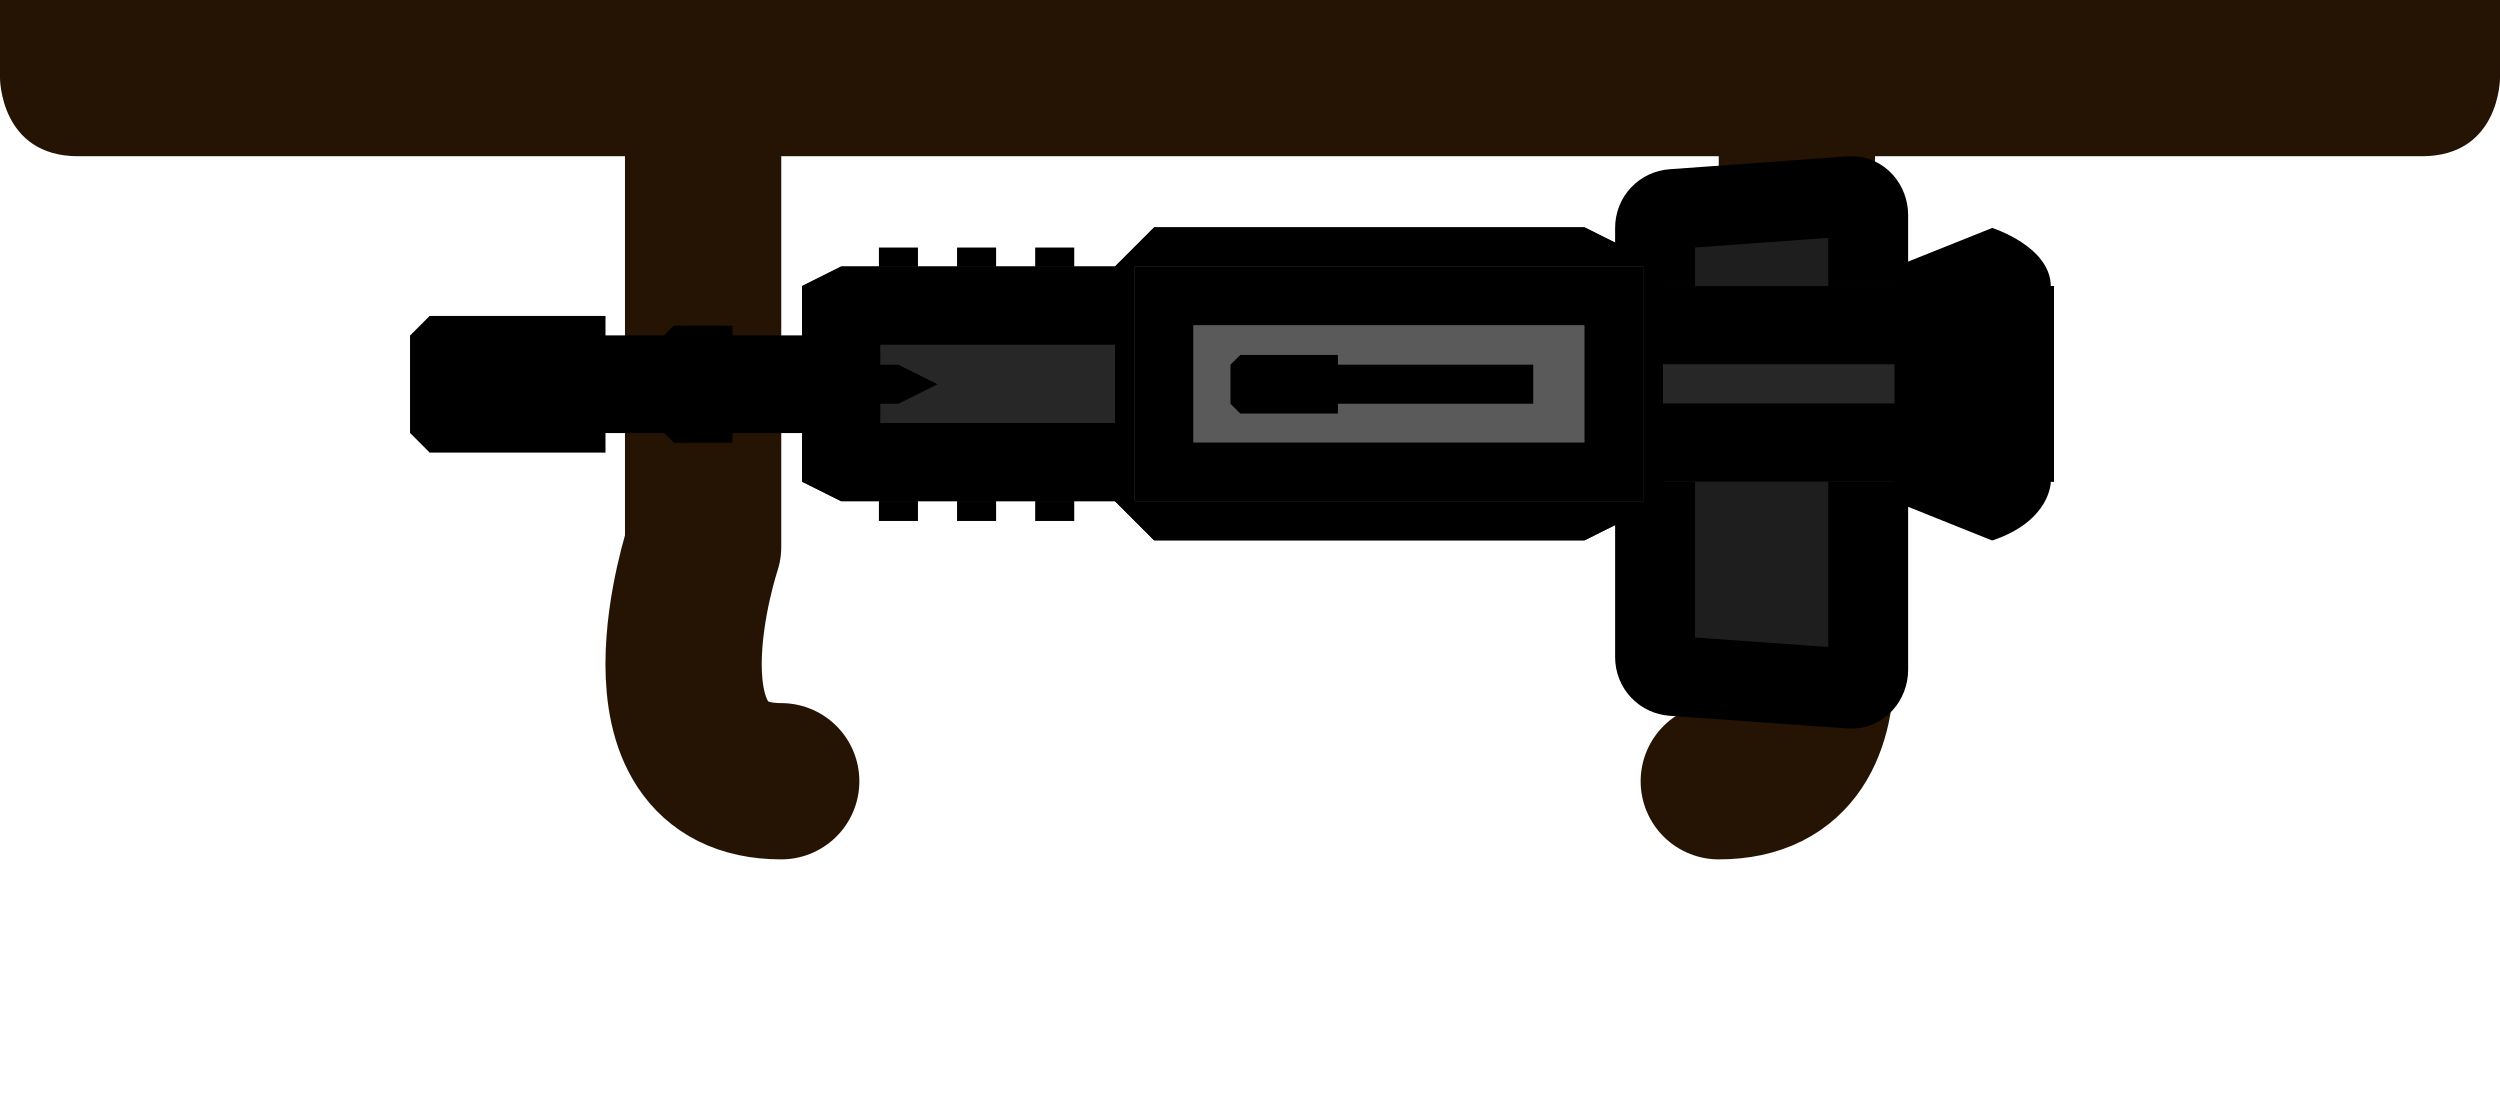 <?xml version="1.0" encoding="UTF-8" standalone="no"?>
<svg
   width="128"
   height="56"
   viewBox="0 0 33.867 14.816"
   version="1.1"
   id="svg31"
   sodipodi:docname="map-gun-mount-03.svg"
   inkscape:version="1.3 (0e150ed6c4, 2023-07-21)"
   inkscape:export-filename="C:\Users\kjust\Desktop\projects\surviv\client\src\img\map\map-gun-mount-03.png"
   inkscape:export-xdpi="512"
   inkscape:export-ydpi="512"
   xmlns:inkscape="http://www.inkscape.org/namespaces/inkscape"
   xmlns:sodipodi="http://sodipodi.sourceforge.net/DTD/sodipodi-0.dtd"
   xmlns="http://www.w3.org/2000/svg"
   xmlns:svg="http://www.w3.org/2000/svg"
   xmlns:rdf="http://www.w3.org/1999/02/22-rdf-syntax-ns#"
   xmlns:cc="http://creativecommons.org/ns#"
   xmlns:dc="http://purl.org/dc/elements/1.1/">
  <sodipodi:namedview
     pagecolor="#ffffff"
     bordercolor="#666666"
     borderopacity="1"
     objecttolerance="10"
     gridtolerance="10"
     guidetolerance="10"
     inkscape:pageopacity="0"
     inkscape:pageshadow="2"
     inkscape:window-width="2560"
     inkscape:window-height="1560"
     id="namedview33"
     showgrid="true"
     fit-margin-top="0"
     fit-margin-left="0"
     fit-margin-right="0"
     fit-margin-bottom="0"
     inkscape:zoom="11.313709"
     inkscape:cx="57.761785"
     inkscape:cy="3.6239223"
     inkscape:window-x="-12"
     inkscape:window-y="-12"
     inkscape:window-maximized="1"
     inkscape:current-layer="svg31"
     inkscape:showpageshadow="0"
     inkscape:pagecheckerboard="1"
     inkscape:deskcolor="#505050">
    <inkscape:grid
       type="xygrid"
       id="grid858"
       empspacing="4"
       spacingy="1.058"
       spacingx="1.058"
       originx="3e-006"
       originy="-5.291"
       units="px"
       visible="true" />
  </sodipodi:namedview>
  <defs
     id="defs11">
    <clipPath
       id="b">
      <path
         d="m 61.913,302.82 v 8.467 h -8.467 z"
         id="path2"
         inkscape:connector-curvature="0"
         style="fill:#5e2f00;stroke-width:5.987" />
    </clipPath>
    <clipPath
       id="c">
      <path
         d="m 15.875,303.35 c 0.53,0 1.058,0.53 1.058,1.058 v 6.35 c 0,0.53 -0.529,1.059 -1.058,1.059 h -5.292 v -8.467 z"
         id="path5"
         inkscape:connector-curvature="0"
         style="fill:#d1b193;stroke-width:1.64" />
    </clipPath>
    <clipPath
       id="a">
      <path
         d="m -4.233,284.3 h 59.266 v 16.933 H -4.233 Z"
         id="path8"
         inkscape:connector-curvature="0"
         style="fill:#663300;stroke-width:1.716" />
    </clipPath>
    <clipPath
       id="a-79">
      <rect
         ry="3.836"
         rx="2.469"
         y="272.658"
         x="0.529"
         height="24.342"
         width="3.704"
         stroke-miterlimit="10"
         id="rect847"
         style="fill:#515151;stroke-width:1.323;stroke-miterlimit:10;stroke-opacity:0.49" />
    </clipPath>
    <clipPath
       clipPathUnits="userSpaceOnUse"
       id="clipPath865">
      <rect
         width="22.091"
         height="83.665"
         x="17.231"
         y="0.478"
         rx="14.725"
         ry="6"
         clip-path="none"
         stroke-miterlimit="10"
         id="rect867"
         style="fill:#4f4f4f;fill-opacity:1;stroke-width:12.409;stroke-miterlimit:10" />
    </clipPath>
    <clipPath
       clipPathUnits="userSpaceOnUse"
       id="clipPath861">
      <rect
         width="22.091"
         height="83.665"
         x="17.231"
         y="0.478"
         rx="14.725"
         ry="6"
         clip-path="none"
         stroke-miterlimit="10"
         id="rect859"
         style="fill:#4f4f4f;fill-opacity:1;stroke-width:12.409;stroke-miterlimit:10" />
    </clipPath>
    <clipPath
       id="a-6">
      <rect
         width="3.704"
         height="12.7"
         x="0.529"
         y="284.3"
         rx="2.117"
         ry="3.836"
         stroke-miterlimit="10"
         id="rect1502"
         style="fill:#818181;stroke-width:2.117;stroke-miterlimit:10" />
    </clipPath>
    <clipPath
       id="a-79-4">
      <rect
         ry="3.836"
         rx="2.469"
         y="272.658"
         x="0.529"
         height="24.342"
         width="3.704"
         stroke-miterlimit="10"
         id="rect847-1"
         style="fill:#515151;stroke-width:1.323;stroke-miterlimit:10;stroke-opacity:0.49" />
    </clipPath>
    <clipPath
       clipPathUnits="userSpaceOnUse"
       id="clipPath22">
      <g
         inkscape:label="Clip"
         id="use22"
         style="fill:#000000;fill-opacity:1">
        <path
           style="fill:#000000;fill-opacity:1;stroke:#000000;stroke-width:1px;stroke-linecap:butt;stroke-linejoin:miter;stroke-opacity:1"
           d="m 10,86 h 28 v 4 H 10 Z"
           id="path49" />
      </g>
    </clipPath>
    <clipPath
       clipPathUnits="userSpaceOnUse"
       id="clipPath24">
      <g
         inkscape:label="Clip"
         id="use24"
         style="fill:#000000;fill-opacity:1">
        <path
           style="fill:#000000;fill-opacity:1;stroke:#000000;stroke-width:1px;stroke-linecap:butt;stroke-linejoin:miter;stroke-opacity:1"
           d="m 10,96 h 28 v 4 H 10 Z"
           id="path50" />
      </g>
    </clipPath>
    <clipPath
       clipPathUnits="userSpaceOnUse"
       id="clipPath26">
      <g
         inkscape:label="Clip"
         id="use26"
         style="fill:#000000;fill-opacity:1">
        <path
           style="fill:#000000;fill-opacity:1;stroke:#000000;stroke-width:1px;stroke-linecap:butt;stroke-linejoin:miter;stroke-opacity:1"
           d="m 10,102 h 28 v 4 H 10 Z"
           id="path51" />
      </g>
    </clipPath>
    <clipPath
       clipPathUnits="userSpaceOnUse"
       id="clipPath40">
      <g
         inkscape:label="Clip"
         id="use40"
         style="fill:#272727;fill-opacity:1;stroke-width:16;stroke-dasharray:none">
        <path
           style="fill:#272727;fill-opacity:1;stroke:#000000;stroke-width:16;stroke-linecap:butt;stroke-linejoin:miter;stroke-dasharray:none;stroke-opacity:1"
           d="m 14,208 v -36 l -2,-2 V 84 l 2,-4 h 20 l 2,4 v 86 l -2,2 v 36 z"
           id="path52" />
      </g>
    </clipPath>
    <clipPath
       clipPathUnits="userSpaceOnUse"
       id="clipPath28">
      <g
         inkscape:label="Clip"
         id="use28"
         style="fill:#000000;fill-opacity:1">
        <path
           style="fill:#000000;fill-opacity:1;stroke:#000000;stroke-width:1px;stroke-linecap:butt;stroke-linejoin:miter;stroke-opacity:1"
           d="m 22,88 v 4 l 2,2 2,-2 v -4 z"
           id="path53" />
      </g>
    </clipPath>
    <clipPath
       clipPathUnits="userSpaceOnUse"
       id="clipPath30">
      <g
         inkscape:label="Clip"
         id="use30"
         style="fill:#262626;fill-opacity:1;stroke-width:16;stroke-dasharray:none">
        <path
           style="fill:#262626;fill-opacity:1;stroke:#000000;stroke-width:16;stroke-linecap:butt;stroke-linejoin:miter;stroke-dasharray:none;stroke-opacity:1"
           d="m 12,112 -4,8 v 40 l 4,8 h 24 l 4,-8 v -40 l -4,-8 z"
           id="path54"
           sodipodi:nodetypes="ccccccccc" />
      </g>
    </clipPath>
    <clipPath
       clipPathUnits="userSpaceOnUse"
       id="clipPath32">
      <g
         inkscape:label="Clip"
         id="use32"
         style="fill:#4b4b4b;fill-opacity:1;stroke-width:16;stroke-dasharray:none">
        <path
           style="fill:#4b4b4b;fill-opacity:1;stroke:#000000;stroke-width:16;stroke-linecap:butt;stroke-linejoin:miter;stroke-dasharray:none;stroke-opacity:1"
           d="m 12,112 h 24 v 56 H 12 Z"
           id="path55" />
      </g>
    </clipPath>
    <clipPath
       clipPathUnits="userSpaceOnUse"
       id="clipPath38">
      <g
         inkscape:label="Clip"
         id="use38">
        <path
           style="fill:#000000;fill-opacity:1;stroke:#000000;stroke-width:1px;stroke-linecap:butt;stroke-linejoin:miter;stroke-opacity:1"
           d="m 8,202 c 2,6 6,6 6,6 h 20 c 4.1,0 6,-6 6,-6 L 36,192 H 12 Z"
           id="path56"
           sodipodi:nodetypes="ccscccc" />
      </g>
    </clipPath>
    <clipPath
       clipPathUnits="userSpaceOnUse"
       id="clipPath43">
      <g
         inkscape:label="Clip"
         id="use43"
         style="fill:#000000;fill-opacity:1">
        <path
           style="fill:#000000;fill-opacity:1;stroke:#000000;stroke-width:1px;stroke-linecap:butt;stroke-linejoin:miter;stroke-opacity:1"
           d="m 22,122 h 4 v 8 h -4 z"
           id="path57" />
      </g>
    </clipPath>
    <clipPath
       clipPathUnits="userSpaceOnUse"
       id="clipPath9">
      <g
         inkscape:label="Clip"
         id="use9">
        <g
           id="g48"
           clip-path="none"
           style="display:inline;fill:#000000;fill-opacity:1"
           transform="matrix(0.331,0,0,0.265,38.1,-25.533)">
          <g
             inkscape:label="Clip"
             id="g47"
             style="fill:#000000;fill-opacity:1">
            <path
               style="fill:#000000;fill-opacity:1;stroke:#000000;stroke-width:1px;stroke-linecap:butt;stroke-linejoin:miter;stroke-opacity:1"
               d="m 20,40 h 8 v 44 h -8 z"
               id="path47"
               sodipodi:nodetypes="ccccc" />
          </g>
        </g>
      </g>
    </clipPath>
    <clipPath
       clipPathUnits="userSpaceOnUse"
       id="clipPath11">
      <g
         inkscape:label="Clip"
         id="use11">
        <g
           id="g46"
           clip-path="none"
           style="fill:#000000;fill-opacity:1"
           transform="matrix(0.265,0,0,0.265,39.688,-25.533)">
          <g
             inkscape:label="Clip"
             id="g45"
             style="fill:#000000;fill-opacity:1">
            <path
               style="fill:#000000;fill-opacity:1;stroke:#000000;stroke-width:1px;stroke-linecap:butt;stroke-linejoin:miter;stroke-opacity:1"
               d="m 17,42 2,-2 h 10 l 2,2 V 60 H 17 Z"
               id="path44"
               sodipodi:nodetypes="ccccccc" />
          </g>
        </g>
      </g>
    </clipPath>
    <clipPath
       clipPathUnits="userSpaceOnUse"
       id="clipPath23">
      <path
         style="fill:#272727;fill-opacity:1;stroke:#000000;stroke-width:16;stroke-linecap:butt;stroke-linejoin:miter;stroke-dasharray:none;stroke-opacity:1"
         d="M 14,208 V 168 H 12 V 84 l 2,-4 h 20 l 2,4 v 84 h -2 v 40 z"
         id="path24"
         sodipodi:nodetypes="ccccccccccc" />
    </clipPath>
    <clipPath
       clipPathUnits="userSpaceOnUse"
       id="clipPath15">
      <path
         style="fill:#000000;fill-opacity:1;stroke:#000000;stroke-width:16;stroke-linecap:butt;stroke-linejoin:miter;stroke-dasharray:none;stroke-opacity:1"
         d="m 12,112 -4,4 v 44 l 4,8 h 24 l 4,-8 v -44 l -4,-4 z"
         id="path16"
         sodipodi:nodetypes="ccccccccc" />
    </clipPath>
    <clipPath
       clipPathUnits="userSpaceOnUse"
       id="clipPath11-3">
      <path
         style="fill:#5a5a5a;fill-opacity:1;stroke:#000000;stroke-width:12;stroke-linecap:butt;stroke-linejoin:miter;stroke-dasharray:none;stroke-opacity:1"
         d="m 12,114 h 24 v 52 H 12 Z"
         id="path14"
         sodipodi:nodetypes="ccccc" />
    </clipPath>
  </defs>
  <path
     style="fill:none;stroke:#251304;stroke-width:2.117;stroke-linecap:round;stroke-linejoin:round;stroke-miterlimit:4;stroke-dasharray:none;stroke-opacity:1"
     d="M 9.525,1.058 V 7.408 c 0,0 -1.058,3.175 1.058,3.175"
     id="path2456"
     inkscape:connector-curvature="0"
     sodipodi:nodetypes="ccc" />
  <path
     sodipodi:nodetypes="ccc"
     inkscape:connector-curvature="0"
     id="path2463"
     d="M 24.342,1.058 V 7.408 c 0,0 1.058,3.175 -1.058,3.175"
     style="fill:none;stroke:#251304;stroke-width:2.117;stroke-linecap:round;stroke-linejoin:round;stroke-miterlimit:4;stroke-dasharray:none;stroke-opacity:1" />
  <path
     style="fill:#251304;fill-opacity:1;stroke:none;stroke-width:3.364;stroke-linecap:round;stroke-linejoin:round;stroke-miterlimit:4;stroke-dasharray:none;stroke-opacity:1"
     d="M 3e-6,-2.9490782e-4 H 33.867 L 33.867,1.058 c 0,0 0,1.058 -1.058,1.058 H 1.058 C 3e-6,2.116 3e-6,1.058 3e-6,1.058 Z"
     id="rect2460"
     inkscape:connector-curvature="0"
     sodipodi:nodetypes="ccccccc" />
  <g
     id="g44"
     transform="matrix(0,-0.5,0.5,0,19.315,28.488)">
    <path
       style="fill:#1e1e1e;fill-opacity:1;stroke:#000000;stroke-width:2.165;stroke-opacity:1"
       d="m 39.173,6.212 h 11.628 c 0.283,0 0.492,0.211 0.511,0.473 l 0.349,4.828 c 0.019,0.262 -0.228,0.473 -0.511,0.473 h -12.319 c -0.283,0 -0.529,-0.211 -0.511,-0.473 l 0.343,-4.828 c 0.019,-0.262 0.228,-0.473 0.511,-0.473 z"
       id="rect2-1"
       inkscape:connector-curvature="0"
       sodipodi:nodetypes="sssssssss" />
    <g
       id="g41"
       transform="translate(4.233,0.265)">
      <path
         style="fill:#000000;fill-opacity:1;stroke:none;stroke-width:0.265px;stroke-linecap:butt;stroke-linejoin:miter;stroke-opacity:1"
         d="m 38.629,-15.082 h 7.408 v 1.058 h -7.408 z"
         id="path19-3"
         clip-path="none" />
      <path
         style="fill:#000000;fill-opacity:1;stroke:none;stroke-width:0.265px;stroke-linecap:butt;stroke-linejoin:miter;stroke-opacity:1"
         d="m 38.629,-12.965 h 7.408 v 1.058 h -7.408 z"
         id="path20-6"
         clip-path="none" />
      <path
         style="fill:#000000;fill-opacity:1;stroke:none;stroke-width:0.265px;stroke-linecap:butt;stroke-linejoin:miter;stroke-opacity:1"
         d="m 38.629,-10.848 h 7.408 v 1.058 h -7.408 z"
         id="path21-0"
         clip-path="none" />
      <path
         style="fill:#000000;fill-opacity:1;stroke:none;stroke-width:0.265px;stroke-linecap:butt;stroke-linejoin:miter;stroke-opacity:1"
         d="m 41.011,-16.14 v -11.642 h 2.646 v 11.642 z"
         id="path18"
         clip-path="none" />
      <path
         style="fill:#272727;fill-opacity:1;stroke:#000000;stroke-width:16;stroke-linecap:butt;stroke-linejoin:miter;stroke-dasharray:none;stroke-opacity:1"
         d="M 14,208 V 168 H 12 V 84 l 2,-4 h 20 l 2,4 v 84 h -2 v 40 z"
         id="path38-4"
         sodipodi:nodetypes="ccccccccccc"
         clip-path="url(#clipPath23)"
         transform="matrix(0.265,0,0,0.265,35.984,-38.365)" />
      <path
         style="fill:#000000;fill-opacity:1;stroke:none;stroke-width:0.265px;stroke-linecap:butt;stroke-linejoin:miter;stroke-opacity:1"
         d="m 41.804,-15.082 v 0.529 l 0.529,1.058 0.529,-1.058 v -0.529 z"
         id="path22"
         sodipodi:nodetypes="cccccc" />
      <path
         style="fill:#000000;fill-opacity:1;stroke:#000000;stroke-width:16;stroke-linecap:butt;stroke-linejoin:miter;stroke-dasharray:none;stroke-opacity:1"
         d="m 12,112 -4,4 v 44 l 4,8 h 24 l 4,-8 v -44 l -4,-4 z"
         id="path28-5"
         sodipodi:nodetypes="ccccccccc"
         clip-path="url(#clipPath15)"
         transform="matrix(0.265,0,0,0.265,35.984,-38.365)" />
      <path
         style="fill:#5a5a5a;fill-opacity:1;stroke:#000000;stroke-width:12;stroke-linecap:butt;stroke-linejoin:miter;stroke-dasharray:none;stroke-opacity:1"
         d="m 12,114 h 24 v 52 H 12 Z"
         id="path30-6"
         sodipodi:nodetypes="ccccc"
         clip-path="url(#clipPath11-3)"
         transform="matrix(0.265,0,0,0.265,35.984,-38.365)" />
      <path
         style="fill:#000000;fill-opacity:1;stroke:none;stroke-width:0.265px;stroke-linecap:butt;stroke-linejoin:miter;stroke-opacity:1"
         d="m 38.1,15.081 c 0.529,1.588 1.588,1.588 1.588,1.588 h 5.292 c 1.085,0 1.588,-1.588 1.588,-1.588 L 45.509,12.435 h -6.35 z"
         id="path10"
         sodipodi:nodetypes="ccscccc" />
      <path
         style="fill:#000000;fill-opacity:1;stroke:none;stroke-width:0.324px;stroke-linecap:butt;stroke-linejoin:miter;stroke-opacity:1"
         d="m 41.54,-5.292 0.265,-0.265 h 1.058 l 0.265,0.265 v 2.646 h -0.265 v 5.292 h -1.058 v -5.292 h -0.265 z"
         id="path42-9"
         sodipodi:nodetypes="ccccccccccc"
         clip-path="none" />
      <path
         style="fill:#000000;fill-opacity:1;stroke:none;stroke-width:0.265px;stroke-linecap:butt;stroke-linejoin:miter;stroke-opacity:1"
         d="m 40.746,-20.634 v 1.583 h 3.175 v -1.588 l -0.265,-0.265 h -2.646 z"
         id="path12"
         sodipodi:nodetypes="ccccccc"
         clip-path="none" />
      <path
         style="fill:#000000;fill-opacity:1;stroke:none;stroke-width:0.265px;stroke-linecap:butt;stroke-linejoin:miter;stroke-opacity:1"
         d="m 40.481,-22.49 v -4.763 l 0.529,-0.529 h 2.646 l 0.529,0.529 v 4.763 z"
         id="path13"
         clip-path="none" />
    </g>
  </g>
</svg>

